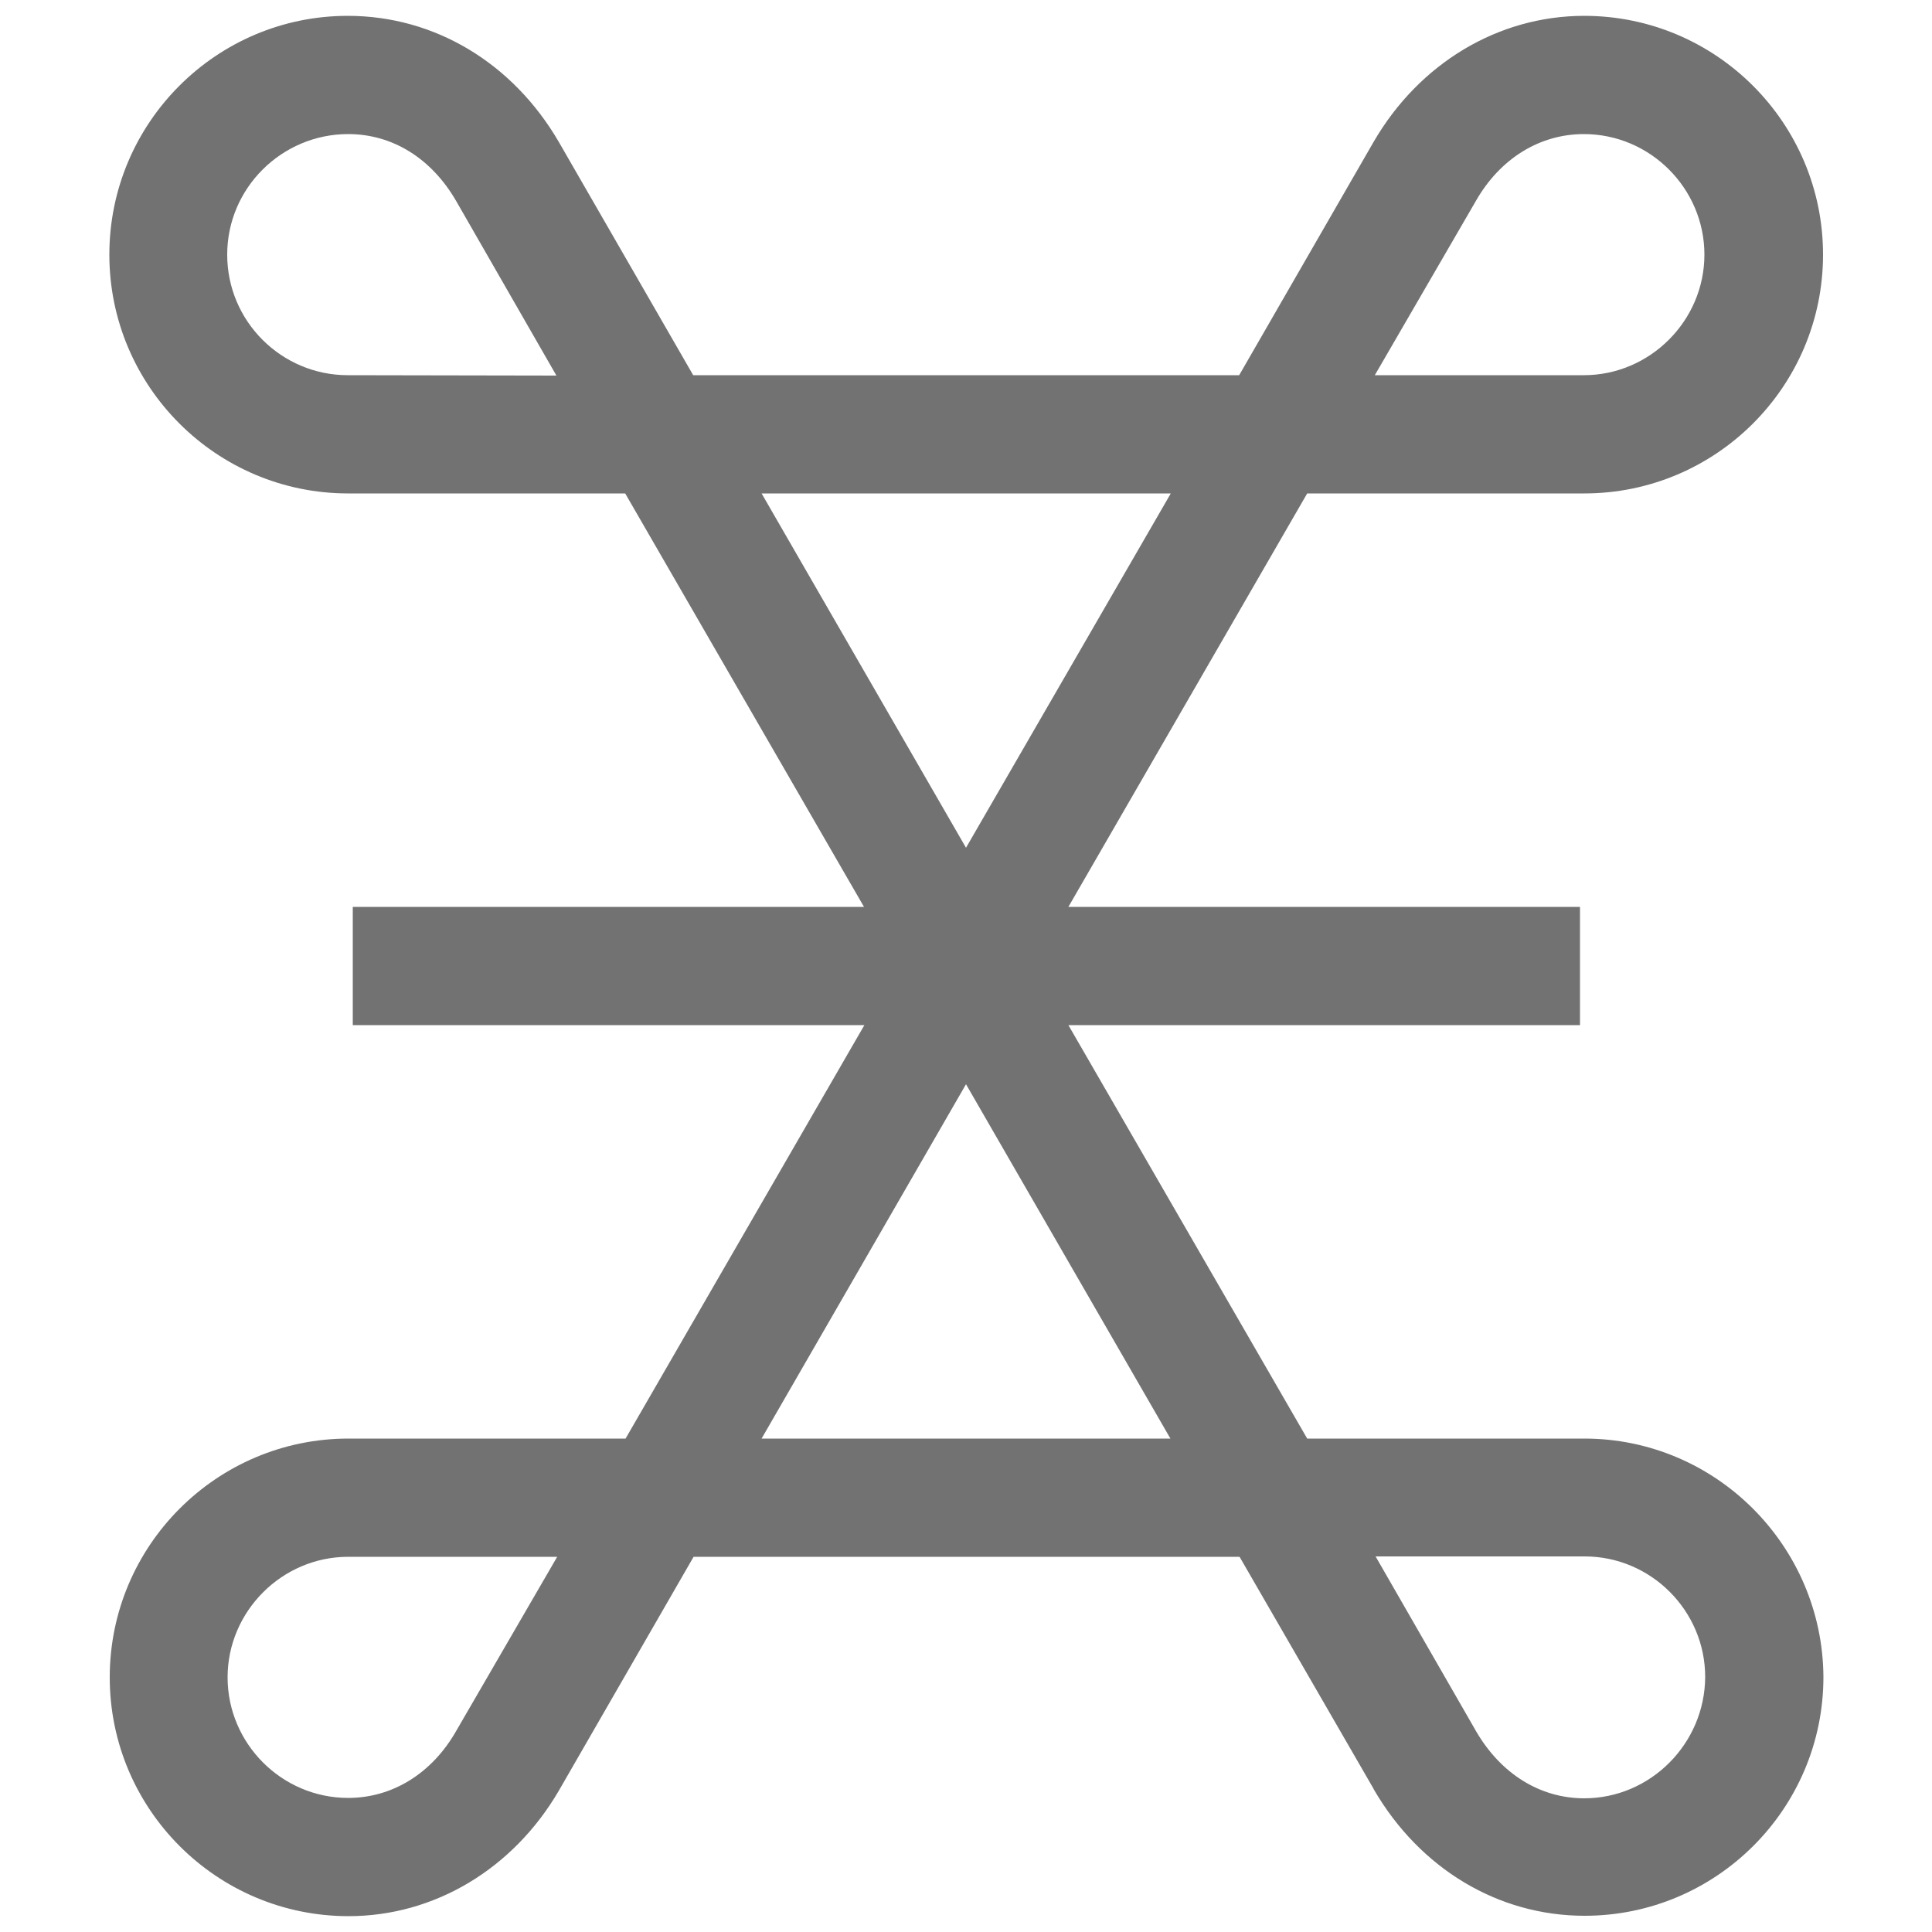 <?xml version="1.0" encoding="utf-8"?>
<!-- Generator: Adobe Illustrator 18.1.1, SVG Export Plug-In . SVG Version: 6.00 Build 0)  -->
<!DOCTYPE svg PUBLIC "-//W3C//DTD SVG 1.1//EN" "http://www.w3.org/Graphics/SVG/1.1/DTD/svg11.dtd">
<svg version="1.1" id="Layer_1" xmlns="http://www.w3.org/2000/svg" xmlns:xlink="http://www.w3.org/1999/xlink" x="0px" y="0px"
	 viewBox="0 0 500 500" enable-background="new 0 0 500 500" xml:space="preserve">
<path fill="#727272" d="M410,372.3h-71.7l-61.8-107h132.4v-30.6H276.5l61.8-107H410c34.1,0,61.8-27.7,61.8-61.8
	c0-34.1-27.7-61.8-61.8-61.8c-22.3,0-42.7,12.3-54.5,32.6l-34.8,60.4H179.4l-34.8-60.4C132.7,16.3,112.5,4.1,90,4.1
	C56,4.1,28.3,31.8,28.3,65.9c0,34.1,27.7,61.8,61.8,61.8h71.7l61.8,107H91.3v30.6h132.4l-61.8,107H90.2c-34.1,0-61.8,27.7-61.8,61.8
	c0,34.1,27.7,61.8,61.8,61.8c22.3,0,42.7-12.3,54.5-32.6l34.8-60.4h141.3l34.6,59.9l0.2,0.4c11.9,20.4,32.1,32.6,54.5,32.6
	c34.1,0,61.8-27.7,61.8-61.8C471.7,400.1,444.1,372.3,410,372.3z M381.9,52.1c6.3-11.1,16.6-17.4,28-17.4
	c17.2,0,31.2,14.1,31.2,31.2s-14.1,31.2-31.2,31.2h-54.1l0,0L381.9,52.1z M90,97.1c-17.1,0-31.2-13.9-31.2-31.2S73,34.7,90.1,34.7
	c11.5,0,21.6,6.3,28,17.4L144,97.2L90,97.1L90,97.1L90,97.1z M303,127.7L250,219.4l-52.9-91.7L303,127.7L303,127.7L303,127.7z
	 M118.1,447.9c-6.3,11.1-16.6,17.4-28,17.4c-17.2,0-31.2-14.1-31.2-31.2s14.1-31.2,31.2-31.2h54.1L118.1,447.9z M197.1,372.3
	l52.9-91.7l52.9,91.7H197.1z M410,465.4c-11.4,0-21.5-6.3-27.9-17.2L356,402.8h54.1c17.2,0,31.2,14.1,31.2,31.2
	C441.2,451.3,427.1,465.4,410,465.4z"/>
</svg>
